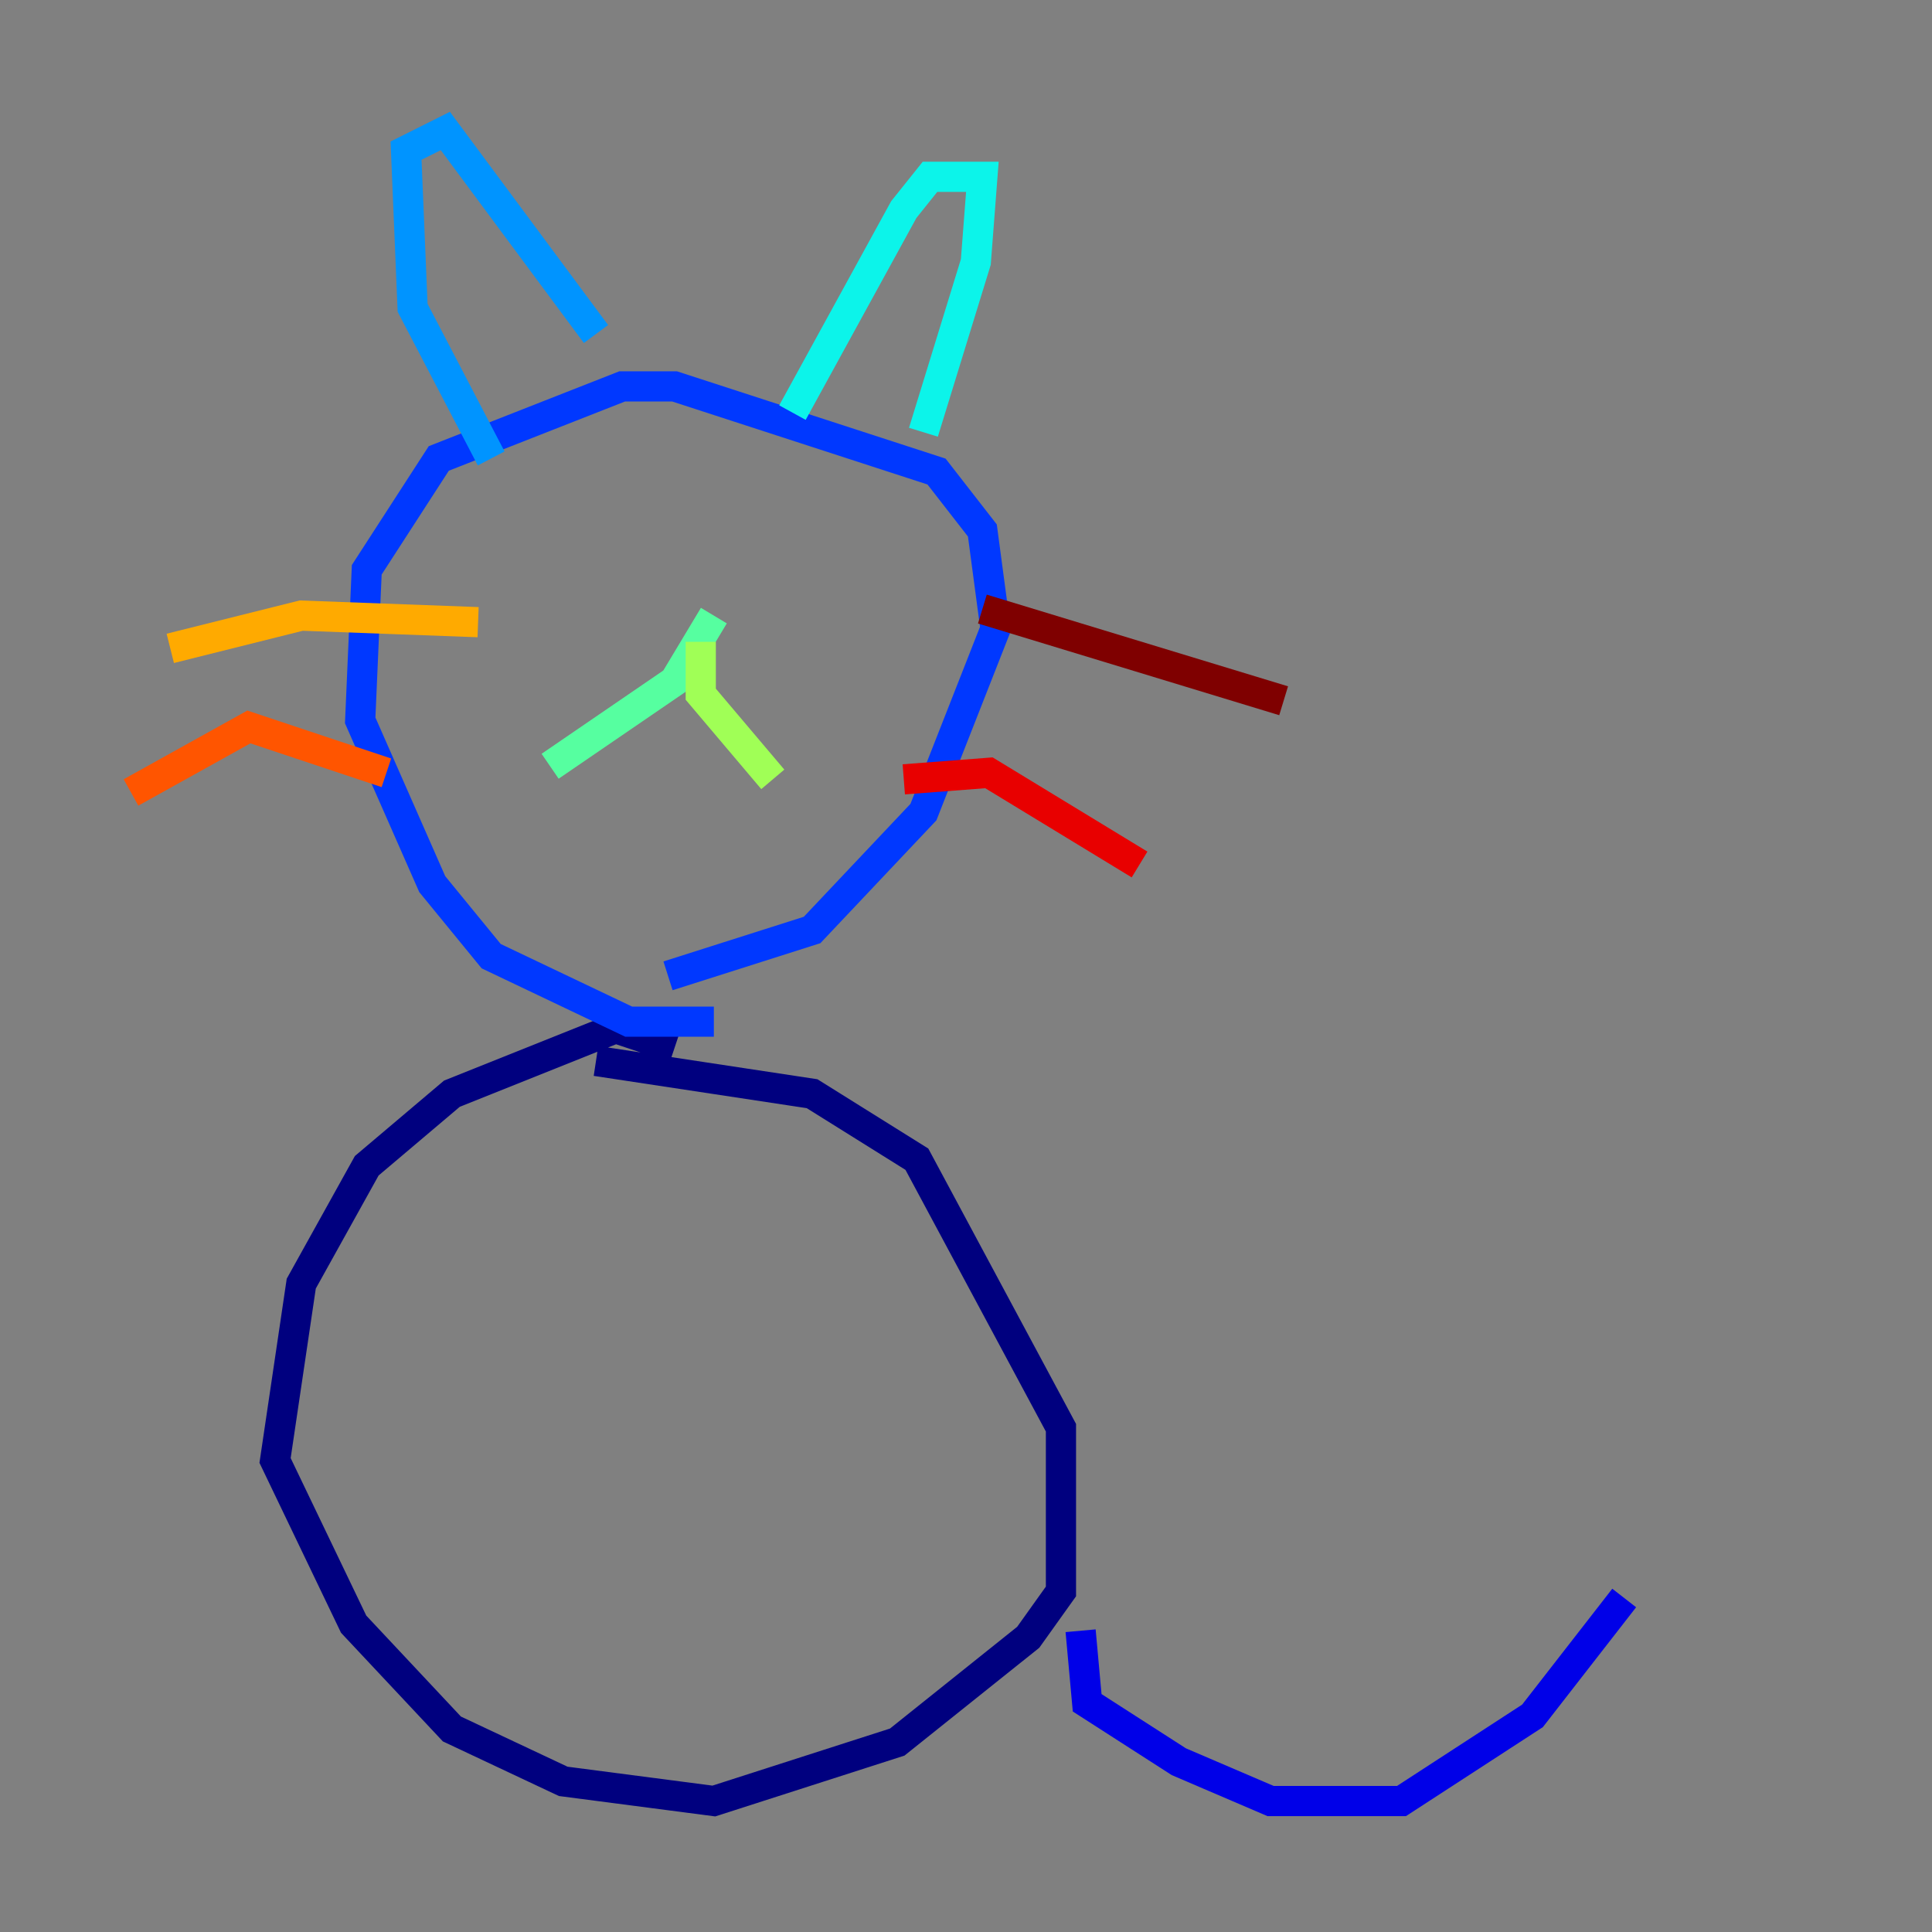 <?xml version="1.0" encoding="utf-8" ?>
<svg baseProfile="tiny" height="128" version="1.2" viewBox="0,0,128,128" width="128" xmlns="http://www.w3.org/2000/svg" xmlns:ev="http://www.w3.org/2001/xml-events" xmlns:xlink="http://www.w3.org/1999/xlink"><rect x="0" y="0" width="128" height="128" fill="#808080" stroke="none"/><defs /><polyline fill="none" points="44.691,69.424 40.786,68.122 36.447,69.858 29.939,72.461 24.298,77.234 19.959,85.044 18.224,96.759 23.43,107.607 29.939,114.549 37.315,118.02 47.295,119.322 59.444,115.417 68.122,108.475 70.291,105.437 70.291,94.59 60.746,76.8 53.803,72.461 39.485,70.291" stroke="#00007f" stroke-width="2" /><polyline fill="none" points="71.593,108.041 72.027,112.814 78.102,116.719 84.176,119.322 92.854,119.322 101.532,113.681 107.607,105.871" stroke="#0000e8" stroke-width="2" /><polyline fill="none" points="47.295,67.688 41.654,67.688 32.542,63.349 28.637,58.576 23.864,47.729 24.298,37.749 29.071,30.373 41.22,25.6 44.691,25.6 62.047,31.241 65.085,35.146 65.953,41.654 61.18,53.803 53.803,61.614 44.258,64.651" stroke="#0038ff" stroke-width="2" /><polyline fill="none" points="32.542,30.373 27.336,20.393 26.902,9.98 29.505,8.678 39.485,22.129" stroke="#0094ff" stroke-width="2" /><polyline fill="none" points="52.502,27.336 59.878,13.885 61.614,11.715 65.085,11.715 64.651,17.356 61.18,28.637" stroke="#0cf4ea" stroke-width="2" /><polyline fill="none" points="47.295,40.786 44.691,45.125 36.447,50.766" stroke="#56ffa0" stroke-width="2" /><polyline fill="none" points="46.427,42.522 46.427,45.993 51.2,51.634" stroke="#a0ff56" stroke-width="2" /><polyline fill="none" points="49.464,35.146 49.464,35.146" stroke="#eaff0c" stroke-width="2" /><polyline fill="none" points="31.675,41.22 19.959,40.786 11.281,42.956" stroke="#ffaa00" stroke-width="2" /><polyline fill="none" points="25.6,51.2 16.488,48.163 8.678,52.502" stroke="#ff5500" stroke-width="2" /><polyline fill="none" points="59.878,51.634 65.519,51.2 75.498,57.275" stroke="#e80000" stroke-width="2" /><polyline fill="none" points="65.085,40.352 85.044,46.427" stroke="#7f0000" stroke-width="2" /></svg>